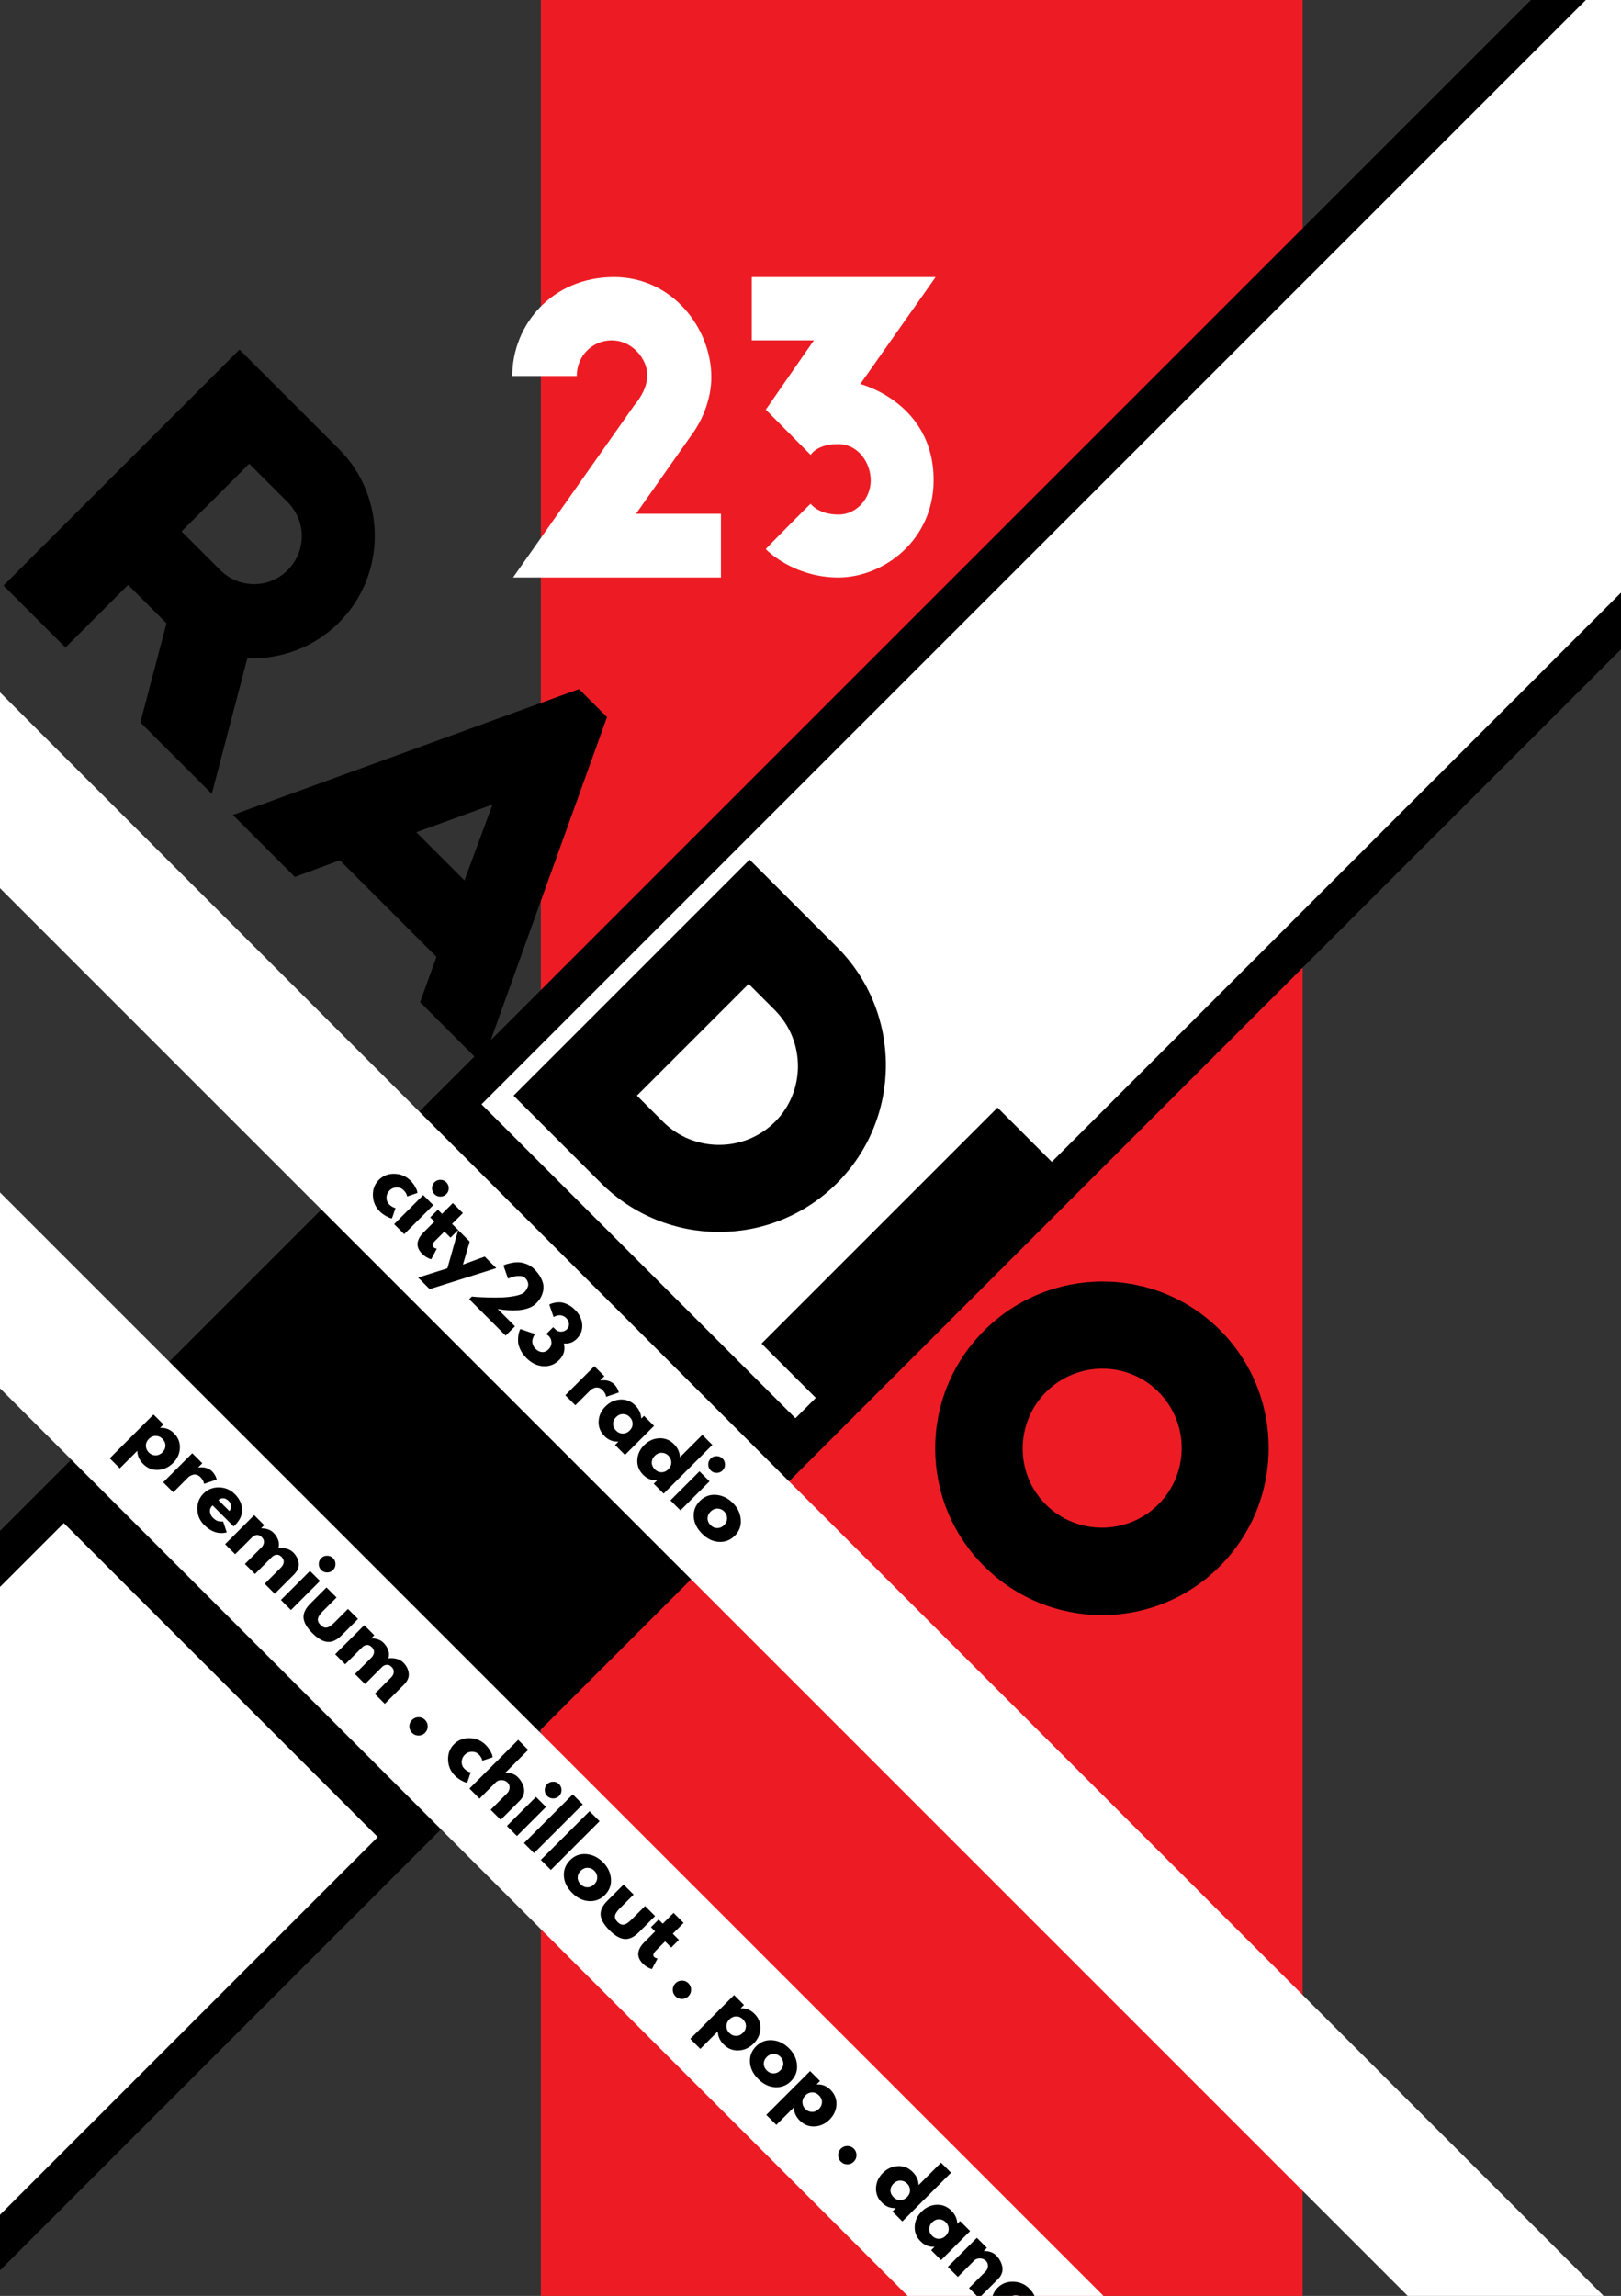 <?xml version="1.0" encoding="utf-8"?>
<!-- Generator: Adobe Illustrator 26.5.0, SVG Export Plug-In . SVG Version: 6.00 Build 0)  -->
<svg version="1.1" xmlns="http://www.w3.org/2000/svg" xmlns:xlink="http://www.w3.org/1999/xlink" x="0px" y="0px"
	 viewBox="0 0 728.5 1031.81" enable-background="new 0 0 728.5 1031.81" xml:space="preserve">
<rect x="0" y="0" width="728.5" height="1031.81" fill="#333333" stroke="none"/>
<g id="bg" display="none">
	<rect display="inline" fill="#FFFFFF" width="728.5" height="1031.81"/>
</g>
<g id="red">
	<rect x="243.07" fill="#ED1C24" width="342.37" height="1031.81"/>
</g>
<g id="black">
	
		<rect x="227.31" y="-127.7" transform="matrix(0.707 0.707 -0.707 0.707 461.21 -94.615)" width="235.01" height="1274.25"/>
</g>
<g id="wb-r">
	
		<rect x="441.26" y="-46.53" transform="matrix(0.707 0.707 -0.707 0.707 379.684 -290.94)" fill="#FFFFFF" width="199.55" height="718.75"/>
</g>
<g id="wb-l">
	
		<rect x="-254.75" y="649.84" transform="matrix(0.707 0.707 -0.707 0.707 668.229 405.173)" fill="#FFFFFF" width="199.55" height="718.75"/>
</g>
<g id="w2">
	
		<rect x="310.05" y="180.34" transform="matrix(0.707 -0.707 0.707 0.707 -392.394 445.174)" fill="#FFFFFF" width="62.25" height="1031.81"/>
</g>
<g id="w1">
	
		<rect x="197.66" y="292.74" transform="matrix(0.707 -0.707 0.707 0.707 -504.787 398.619)" fill="#FFFFFF" width="62.25" height="1031.81"/>
</g>
<g id="city23">
	<g>
		<path d="M181.4,534.89c-0.85-0.85-1.89-1.26-3.13-1.25c-1.24,0.02-2.3,0.47-3.18,1.35c-0.9,0.9-1.36,1.97-1.38,3.21
			c-0.02,1.24,0.4,2.28,1.25,3.13c0.41,0.41,0.84,0.74,1.31,1c0.47,0.26,0.84,0.43,1.11,0.5l0.38,0.08l-1.6,4.66
			c-0.2-0.03-0.48-0.09-0.81-0.18c-0.34-0.08-1-0.39-1.97-0.93c-0.98-0.54-1.9-1.24-2.76-2.1c-1.92-1.92-2.93-4.28-3.03-7.08
			c-0.1-2.8,0.79-5.14,2.67-7.03c1.9-1.9,4.26-2.81,7.08-2.72c2.82,0.09,5.18,1.09,7.1,3c0.87,0.87,1.56,1.77,2.09,2.7
			c0.53,0.93,0.84,1.66,0.94,2.16l0.13,0.74l-4.61,1.55C182.82,536.73,182.29,535.79,181.4,534.89z"/>
		<path d="M194.71,541.59l-13.06,13.06l-4.51-4.51l13.06-13.06L194.71,541.59z M195.24,531.33c-0.73,0.73-1.09,1.62-1.09,2.67
			c0,1.05,0.37,1.94,1.09,2.67c0.73,0.73,1.62,1.1,2.67,1.1s1.94-0.37,2.67-1.1c0.73-0.73,1.09-1.62,1.09-2.67
			c0-1.05-0.37-1.94-1.09-2.67c-0.73-0.73-1.62-1.09-2.67-1.09S195.97,530.6,195.24,531.33z"/>
		<path d="M198.65,545.53l4.86-4.86l4.51,4.51l-4.86,4.86l2.75,2.75l-3.44,3.44l-2.75-2.75l-4.15,4.15
			c-1.21,1.21-1.47,2.15-0.79,2.83c0.17,0.17,0.38,0.31,0.64,0.43c0.25,0.12,0.47,0.2,0.64,0.23l0.25,0.05l-2.52,4.76
			c-1.51-0.42-2.89-1.26-4.12-2.5c-0.85-0.85-1.43-1.73-1.74-2.63c-0.31-0.91-0.38-1.77-0.19-2.58c0.19-0.81,0.49-1.56,0.9-2.25
			c0.42-0.69,0.94-1.34,1.57-1.97l5.02-5.02l-1.88-1.88l3.44-3.44L198.65,545.53z"/>
		<path d="M217.85,564.73l5.19,5.19l-29.94,9.42l-5.19-5.19l13.16-4.15l4.84-17.21l5.19,5.19l-3.05,10.33L217.85,564.73z"/>
		<path d="M236.05,574.37c-0.68-0.68-1.66-0.99-2.95-0.94c-1.29,0.05-2.41,0.26-3.36,0.64l-1.43,0.56l-2.06-5.93
			c0.22-0.12,0.53-0.25,0.92-0.41c0.39-0.15,1.16-0.36,2.3-0.62c1.15-0.26,2.25-0.39,3.32-0.39c1.07,0,2.29,0.24,3.65,0.73
			c1.37,0.48,2.58,1.26,3.65,2.33c1.38,1.38,2.4,2.75,3.08,4.12c0.68,1.37,1.04,2.6,1.08,3.68c0.04,1.08-0.11,2.14-0.47,3.19
			c-0.36,1.05-0.78,1.91-1.26,2.58s-1.04,1.32-1.67,1.95c-0.92,0.92-2.13,1.63-3.65,2.13c-1.52,0.5-3.03,0.79-4.54,0.85
			c-1.51,0.07-2.96,0.06-4.34-0.01c-1.38-0.08-2.51-0.19-3.37-0.34l-1.3-0.23l7.79,7.79l-4.2,4.2l-16.37-16.37l1.2-1.2
			c0.52,0.05,1.24,0.12,2.15,0.19c0.91,0.08,2.57,0.15,4.98,0.22c2.41,0.07,4.6,0.06,6.58-0.01c1.98-0.08,3.94-0.31,5.89-0.7
			c1.95-0.39,3.29-0.95,4.02-1.68c0.29-0.29,0.55-0.61,0.78-0.95s0.47-0.81,0.71-1.4c0.25-0.59,0.28-1.23,0.1-1.93
			C237.1,575.69,236.69,575.02,236.05,574.37z"/>
		<path d="M248.8,591.91l-1.93-5.6c0.15-0.08,0.37-0.2,0.65-0.34c0.28-0.14,0.85-0.31,1.72-0.5c0.87-0.19,1.73-0.25,2.6-0.2
			c0.86,0.05,1.9,0.35,3.12,0.9c1.21,0.55,2.37,1.38,3.47,2.48c2,2,3.08,4.23,3.23,6.67c0.15,2.44-0.66,4.56-2.44,6.34
			c-1.66,1.66-3.6,2.36-5.8,2.09c0.7,2.87-0.02,5.36-2.14,7.48c-2,2-4.39,2.92-7.15,2.75c-2.77-0.17-5.28-1.38-7.53-3.64
			c-1.21-1.21-2.12-2.48-2.75-3.82c-0.63-1.34-0.97-2.54-1.02-3.59c-0.05-1.05,0-2.02,0.14-2.89c0.15-0.87,0.33-1.56,0.55-2.05
			l0.36-0.71l6.59,2.27c-0.08,0.09-0.19,0.21-0.31,0.38c-0.12,0.17-0.29,0.52-0.51,1.04c-0.22,0.53-0.36,1.04-0.42,1.54
			c-0.06,0.5,0.02,1.09,0.24,1.77c0.22,0.68,0.63,1.32,1.22,1.91c0.9,0.9,1.88,1.38,2.93,1.45c1.05,0.07,2.01-0.33,2.88-1.2
			c0.9-0.9,1.35-1.93,1.34-3.09c-0.01-1.16-0.44-2.17-1.29-3.02l-1.07-0.76l3.13-3.13l1.04,1.04c0.66,0.66,1.5,0.99,2.52,0.99
			c1.02,0,1.9-0.37,2.65-1.12c0.66-0.66,0.95-1.47,0.88-2.43c-0.08-0.96-0.46-1.79-1.16-2.48c-0.49-0.49-1.03-0.85-1.6-1.07
			s-1.1-0.31-1.57-0.27c-0.47,0.04-0.9,0.12-1.3,0.23c-0.4,0.11-0.7,0.23-0.9,0.37L248.8,591.91z"/>
		<path d="M254.05,627.04l13.06-13.06l4.51,4.51l-1.88,1.88l0.05,0.05c0.1-0.03,0.24-0.06,0.42-0.09c0.18-0.03,0.52-0.04,1.03-0.04
			s1.01,0.04,1.5,0.13c0.49,0.08,1.05,0.28,1.67,0.57c0.62,0.3,1.17,0.68,1.64,1.16c0.49,0.49,0.91,1.04,1.25,1.65
			c0.34,0.61,0.55,1.09,0.64,1.45l0.15,0.56l-5.7,1.93c-0.08-1.04-0.63-2.05-1.63-3.05c-0.54-0.54-1.13-0.89-1.76-1.04
			c-0.63-0.15-1.19-0.14-1.69,0.04c-0.5,0.18-0.9,0.35-1.21,0.52c-0.31,0.17-0.53,0.32-0.66,0.46l-6.87,6.87L254.05,627.04z"/>
		<path d="M269.03,638.79c0.11-2.55,1.13-4.8,3.07-6.73c1.94-1.94,4.18-2.96,6.75-3.08c2.56-0.12,4.79,0.76,6.67,2.65
			c1.73,1.73,2.61,3.7,2.65,5.91l1.25-1.25l4.51,4.51l-13.06,13.06l-4.46-4.46l1.48-1.48l-0.05-0.05c-2.36,0.12-4.4-0.69-6.14-2.42
			C269.8,643.56,268.92,641.34,269.03,638.79z M279.97,635.51c-1.16-0.01-2.19,0.44-3.09,1.34c-0.9,0.9-1.35,1.91-1.36,3.04
			c-0.01,1.13,0.45,2.15,1.36,3.07c0.88,0.88,1.9,1.32,3.04,1.31c1.15-0.01,2.16-0.45,3.04-1.34c0.9-0.9,1.35-1.93,1.34-3.09
			c-0.01-1.16-0.44-2.17-1.29-3.02C282.15,635.95,281.13,635.51,279.97,635.51z"/>
		<path d="M286.41,656.18c0.11-2.55,1.13-4.8,3.07-6.73c1.94-1.94,4.18-2.96,6.75-3.08c2.56-0.12,4.79,0.76,6.67,2.65
			c1.73,1.73,2.61,3.7,2.65,5.91l10.08-10.08l4.51,4.51l-21.89,21.89l-4.46-4.46l1.48-1.48l-0.05-0.05
			c-2.36,0.12-4.4-0.69-6.14-2.42C287.19,660.95,286.3,658.73,286.41,656.18z M297.36,652.89c-1.16-0.01-2.19,0.44-3.09,1.34
			c-0.9,0.9-1.35,1.91-1.36,3.04c-0.01,1.13,0.45,2.15,1.36,3.07c0.88,0.88,1.9,1.32,3.04,1.31c1.15-0.01,2.16-0.45,3.04-1.34
			c0.9-0.9,1.35-1.93,1.34-3.09c-0.01-1.16-0.44-2.17-1.29-3.02C299.54,653.34,298.52,652.9,297.36,652.89z"/>
		<path d="M318.86,665.73l-13.06,13.06l-4.51-4.51l13.06-13.06L318.86,665.73z M319.39,655.48c-0.73,0.73-1.1,1.62-1.09,2.67
			c0,1.05,0.36,1.94,1.09,2.67c0.73,0.73,1.62,1.1,2.67,1.1c1.05,0,1.94-0.37,2.67-1.09c0.73-0.73,1.09-1.62,1.09-2.67
			c0-1.05-0.36-1.94-1.09-2.67c-0.73-0.73-1.62-1.09-2.67-1.09C321.01,654.38,320.12,654.75,319.39,655.48z"/>
		<path d="M311.77,681.66c-0.16-2.74,0.77-5.12,2.79-7.14c2.02-2.02,4.43-2.92,7.24-2.71c2.81,0.21,5.32,1.43,7.55,3.65
			c2.19,2.19,3.38,4.69,3.58,7.5c0.2,2.81-0.71,5.21-2.71,7.22c-2,2-4.39,2.92-7.15,2.75c-2.77-0.17-5.28-1.38-7.53-3.64
			C313.18,686.94,311.93,684.4,311.77,681.66z M322.43,677.97c-1.16-0.01-2.19,0.44-3.09,1.34c-0.9,0.9-1.35,1.91-1.36,3.04
			c-0.01,1.13,0.45,2.15,1.36,3.07c0.88,0.88,1.9,1.32,3.04,1.31c1.15-0.01,2.16-0.45,3.04-1.34c0.9-0.9,1.35-1.93,1.34-3.09
			c-0.01-1.16-0.44-2.17-1.29-3.02C324.61,678.41,323.59,677.97,322.43,677.97z"/>
	</g>
</g>
<g id="premium">
	<g>
		<path d="M80.84,650.77c-0.11,2.55-1.13,4.8-3.07,6.73c-1.94,1.94-4.18,2.96-6.75,3.08c-2.56,0.12-4.79-0.76-6.67-2.65
			c-1.73-1.73-2.61-3.7-2.65-5.91l-7.87,7.87l-4.51-4.51l19.68-19.68l4.45,4.45L72,641.65l0.05,0.05c2.36-0.12,4.4,0.69,6.13,2.42
			C80.07,646,80.95,648.22,80.84,650.77z M69.9,654.06c1.16,0.01,2.19-0.44,3.09-1.34c0.9-0.9,1.35-1.91,1.36-3.04
			c0.01-1.13-0.45-2.15-1.36-3.07c-0.88-0.88-1.9-1.32-3.04-1.31c-1.15,0.01-2.16,0.45-3.04,1.34c-0.9,0.9-1.35,1.93-1.34,3.09
			c0.01,1.16,0.44,2.17,1.29,3.02C67.72,653.61,68.73,654.05,69.9,654.06z"/>
		<path d="M73.35,666.16L86.4,653.1l4.51,4.51l-1.88,1.88l0.05,0.05c0.1-0.03,0.24-0.06,0.42-0.09s0.52-0.04,1.03-0.04
			c0.51,0,1.01,0.04,1.5,0.13s1.05,0.28,1.67,0.57s1.17,0.68,1.64,1.16c0.49,0.49,0.91,1.04,1.25,1.65
			c0.34,0.61,0.55,1.09,0.64,1.45l0.15,0.56l-5.7,1.93c-0.08-1.04-0.63-2.05-1.63-3.05c-0.54-0.54-1.13-0.89-1.76-1.04
			c-0.63-0.15-1.19-0.14-1.69,0.04c-0.5,0.18-0.9,0.35-1.21,0.52c-0.31,0.17-0.53,0.32-0.66,0.46l-6.87,6.87L73.35,666.16z"/>
		<path d="M104.99,685.99l-9.47-9.47c-0.92,0.92-1.3,1.89-1.15,2.93c0.15,1.04,0.58,1.9,1.27,2.6c0.73,0.73,1.4,1.21,2.02,1.44
			c0.62,0.23,1.49,0.33,2.61,0.29l1.63,4.89c-3.63,0.92-7.03-0.2-10.18-3.36c-1.97-1.97-2.98-4.33-3.04-7.09
			c-0.06-2.76,0.86-5.09,2.76-6.99c1.9-1.9,4.23-2.83,7-2.78c2.77,0.05,5.13,1.06,7.1,3.03c2.07,2.07,3.16,4.35,3.26,6.85
			c0.1,2.5-0.96,4.85-3.18,7.08C105.32,685.71,105.11,685.91,104.99,685.99z M98.14,674.15l4.96,4.96c0.58-0.78,0.83-1.57,0.76-2.37
			c-0.07-0.8-0.44-1.54-1.12-2.21c-0.75-0.75-1.54-1.15-2.37-1.2C99.55,673.29,98.8,673.56,98.14,674.15z"/>
		<path d="M101.17,693.98l13.06-13.06l4.51,4.51l-1.37,1.37l0.05,0.05c2.34,0,4.17,0.66,5.5,1.99c0.95,0.95,1.65,2.04,2.09,3.26
			c0.44,1.22,0.47,2.45,0.08,3.69c2.92-0.27,5.16,0.37,6.72,1.94c1.39,1.39,2.2,2.98,2.42,4.76c0.22,1.78-0.5,3.5-2.16,5.17
			l-8.6,8.6l-4.51-4.51l7.38-7.38c0.7-0.7,1.09-1.47,1.17-2.32c0.08-0.85-0.25-1.65-1.02-2.42c-0.66-0.66-1.37-0.97-2.11-0.92
			c-0.75,0.05-1.42,0.34-2.01,0.87l-7.79,7.79l-4.51-4.5l7.38-7.38c0.7-0.7,1.09-1.47,1.17-2.32c0.08-0.85-0.25-1.66-1.02-2.42
			c-0.7-0.7-1.43-1-2.22-0.92c-0.78,0.08-1.47,0.42-2.06,1.02l-7.64,7.64L101.17,693.98z"/>
		<path d="M143.81,710.5l-13.06,13.06l-4.51-4.51L139.3,706L143.81,710.5z M144.34,700.25c-0.73,0.73-1.09,1.62-1.09,2.67
			c0,1.05,0.36,1.94,1.09,2.67c0.73,0.73,1.62,1.09,2.67,1.09c1.05,0,1.94-0.37,2.67-1.09c0.73-0.73,1.09-1.62,1.09-2.67
			c0-1.05-0.37-1.94-1.09-2.67c-0.73-0.73-1.62-1.09-2.67-1.09C145.96,699.15,145.07,699.51,144.34,700.25z"/>
		<path d="M151.24,717.94l-6.21,6.21c-1.29,1.29-2.01,2.4-2.16,3.33c-0.15,0.93,0.24,1.87,1.17,2.8c0.93,0.93,1.87,1.32,2.8,1.17
			c0.93-0.15,2.04-0.87,3.33-2.16l6.21-6.21l4.51,4.5l-7.31,7.31c-2.17,2.17-4.3,3.17-6.39,3c-2.09-0.17-4.36-1.48-6.82-3.95
			c-2.46-2.46-3.78-4.73-3.95-6.82c-0.17-2.09,0.83-4.22,3-6.39l7.31-7.31L151.24,717.94z"/>
		<path d="M150.63,743.44l13.06-13.06l4.51,4.51l-1.37,1.38l0.05,0.05c2.34,0,4.17,0.66,5.5,1.99c0.95,0.95,1.65,2.04,2.09,3.26
			s0.47,2.45,0.08,3.69c2.92-0.27,5.16,0.37,6.72,1.93c1.39,1.39,2.2,2.98,2.42,4.76c0.22,1.78-0.5,3.5-2.16,5.17l-8.6,8.6
			l-4.51-4.51l7.38-7.38c0.7-0.7,1.09-1.47,1.17-2.32c0.08-0.85-0.25-1.66-1.02-2.42c-0.66-0.66-1.37-0.97-2.11-0.92
			c-0.75,0.05-1.42,0.34-2.01,0.87l-7.79,7.79l-4.51-4.51l7.38-7.38c0.7-0.7,1.09-1.47,1.17-2.32c0.08-0.85-0.25-1.65-1.02-2.42
			c-0.7-0.7-1.43-1-2.22-0.92c-0.78,0.08-1.47,0.42-2.06,1.02l-7.64,7.64L150.63,743.44z"/>
		<path d="M191,772.92c0.81,0.81,1.22,1.79,1.22,2.93c0,1.14-0.41,2.11-1.22,2.93c-0.8,0.8-1.77,1.2-2.9,1.2
			c-1.14,0-2.11-0.41-2.93-1.22c-0.8-0.8-1.2-1.76-1.2-2.9c0-1.14,0.4-2.1,1.2-2.9c0.81-0.81,1.79-1.22,2.93-1.22
			C189.24,771.72,190.2,772.12,191,772.92z"/>
		<path d="M215.19,788.5c-0.85-0.85-1.89-1.26-3.13-1.25c-1.24,0.02-2.3,0.47-3.18,1.35c-0.9,0.9-1.36,1.97-1.38,3.21
			c-0.02,1.24,0.4,2.28,1.25,3.13c0.41,0.41,0.84,0.74,1.31,1c0.47,0.26,0.83,0.43,1.11,0.5l0.38,0.08l-1.6,4.66
			c-0.2-0.03-0.48-0.09-0.81-0.18c-0.34-0.09-1-0.39-1.97-0.93c-0.98-0.54-1.9-1.23-2.76-2.1c-1.92-1.92-2.93-4.28-3.03-7.08
			c-0.1-2.8,0.79-5.14,2.67-7.03c1.9-1.9,4.26-2.81,7.08-2.72c2.82,0.08,5.18,1.09,7.1,3c0.87,0.87,1.56,1.77,2.09,2.7
			c0.53,0.93,0.84,1.65,0.94,2.16l0.13,0.74l-4.61,1.55C216.61,790.33,216.08,789.4,215.19,788.5z"/>
		<path d="M210.98,803.8l21.89-21.89l4.51,4.51l-10.21,10.21l0.05,0.05c2.34,0,4.18,0.66,5.5,1.99c0.64,0.64,1.2,1.37,1.67,2.18
			c0.47,0.81,0.81,1.68,1.04,2.62c0.23,0.94,0.2,1.92-0.09,2.94c-0.29,1.02-0.87,1.96-1.73,2.83l-8.6,8.6l-4.51-4.51l7.38-7.38
			c0.68-0.68,1.06-1.49,1.13-2.43c0.08-0.94-0.23-1.76-0.93-2.46c-0.68-0.68-1.56-1.03-2.63-1.05c-1.08-0.03-1.94,0.28-2.58,0.93
			l-7.38,7.38L210.98,803.8z"/>
		<path d="M245.38,812.07l-13.06,13.06l-4.51-4.51l13.06-13.06L245.38,812.07z M245.91,801.81c-0.73,0.73-1.1,1.62-1.09,2.67
			c0,1.05,0.36,1.94,1.09,2.67c0.73,0.73,1.62,1.09,2.67,1.09c1.05,0,1.94-0.37,2.67-1.09c0.73-0.73,1.09-1.62,1.09-2.67
			c0-1.05-0.36-1.94-1.09-2.67c-0.73-0.73-1.62-1.09-2.67-1.09C247.53,800.72,246.64,801.08,245.91,801.81z"/>
		<path d="M235.5,828.31l21.89-21.89l4.51,4.51L240,832.82L235.5,828.31z"/>
		<path d="M243.06,835.87l21.89-21.89l4.51,4.51l-21.89,21.89L243.06,835.87z"/>
		<path d="M253.41,843.11c-0.16-2.74,0.77-5.12,2.79-7.14c2.02-2.02,4.43-2.92,7.24-2.71c2.81,0.21,5.32,1.43,7.55,3.65
			c2.19,2.19,3.38,4.69,3.58,7.5c0.2,2.81-0.71,5.21-2.71,7.22c-2,2-4.39,2.92-7.15,2.75c-2.77-0.17-5.28-1.38-7.53-3.64
			C254.82,848.4,253.57,845.86,253.41,843.11z M264.07,839.42c-1.16-0.01-2.19,0.44-3.09,1.34c-0.9,0.9-1.35,1.91-1.36,3.04
			c-0.01,1.13,0.45,2.15,1.36,3.07c0.88,0.88,1.9,1.32,3.04,1.31c1.15-0.01,2.16-0.45,3.04-1.34c0.9-0.9,1.35-1.93,1.34-3.09
			s-0.44-2.17-1.29-3.02C266.25,839.87,265.23,839.43,264.07,839.42z"/>
		<path d="M284.75,851.45l-6.21,6.21c-1.29,1.29-2.01,2.4-2.16,3.33c-0.15,0.93,0.24,1.87,1.17,2.8c0.93,0.93,1.87,1.32,2.8,1.17
			c0.93-0.15,2.04-0.87,3.33-2.16l6.21-6.21l4.51,4.51l-7.31,7.31c-2.17,2.17-4.3,3.17-6.39,3c-2.09-0.17-4.36-1.48-6.82-3.95
			c-2.46-2.46-3.78-4.74-3.95-6.82c-0.17-2.09,0.83-4.22,3-6.39l7.31-7.31L284.75,851.45z"/>
		<path d="M297.84,864.54l4.86-4.86l4.51,4.51l-4.86,4.86l2.75,2.75l-3.44,3.44l-2.75-2.75l-4.15,4.15
			c-1.21,1.21-1.47,2.15-0.79,2.82c0.17,0.17,0.38,0.31,0.64,0.43s0.47,0.2,0.64,0.23l0.25,0.05l-2.52,4.76
			c-1.51-0.42-2.89-1.25-4.12-2.49c-0.85-0.85-1.43-1.73-1.74-2.63c-0.31-0.91-0.38-1.77-0.19-2.58c0.19-0.81,0.49-1.57,0.9-2.25
			c0.42-0.69,0.94-1.34,1.57-1.97l5.02-5.02l-1.88-1.88l3.44-3.44L297.84,864.54z"/>
		<path d="M309.37,891.29c0.81,0.81,1.22,1.79,1.22,2.93c0,1.14-0.41,2.11-1.22,2.93c-0.8,0.8-1.77,1.2-2.9,1.2
			c-1.14,0-2.11-0.41-2.93-1.22c-0.8-0.8-1.2-1.76-1.2-2.9c0-1.14,0.4-2.1,1.2-2.9c0.81-0.81,1.79-1.22,2.93-1.22
			C307.61,890.09,308.57,890.49,309.37,891.29z"/>
		<path d="M341.74,911.67c-0.11,2.55-1.13,4.8-3.07,6.73c-1.94,1.94-4.18,2.96-6.75,3.08c-2.56,0.12-4.79-0.76-6.67-2.65
			c-1.73-1.73-2.61-3.7-2.65-5.91l-7.87,7.87l-4.51-4.51l19.68-19.68l4.45,4.45l-1.48,1.48l0.05,0.05c2.36-0.12,4.4,0.69,6.13,2.42
			C340.96,906.89,341.85,909.11,341.74,911.67z M330.79,914.95c1.16,0.01,2.19-0.44,3.09-1.34c0.9-0.9,1.35-1.91,1.36-3.04
			c0.01-1.13-0.45-2.15-1.36-3.07c-0.88-0.88-1.9-1.32-3.04-1.31c-1.15,0.01-2.16,0.45-3.04,1.34c-0.9,0.9-1.35,1.93-1.34,3.09
			c0.01,1.16,0.44,2.17,1.29,3.02C328.62,914.5,329.63,914.94,330.79,914.95z"/>
		<path d="M337.03,926.74c-0.16-2.74,0.77-5.12,2.79-7.14c2.02-2.02,4.43-2.92,7.24-2.71c2.81,0.21,5.32,1.43,7.55,3.65
			c2.19,2.19,3.38,4.69,3.58,7.5c0.2,2.81-0.71,5.21-2.71,7.22c-2,2-4.39,2.92-7.15,2.75s-5.28-1.38-7.53-3.64
			C338.44,932.02,337.19,929.48,337.03,926.74z M347.69,923.05c-1.16-0.01-2.19,0.44-3.09,1.34c-0.9,0.9-1.35,1.91-1.36,3.04
			c-0.01,1.13,0.45,2.15,1.36,3.07c0.88,0.88,1.9,1.32,3.04,1.31c1.15-0.01,2.16-0.45,3.04-1.34c0.9-0.9,1.35-1.93,1.34-3.09
			c-0.01-1.16-0.44-2.17-1.29-3.02C349.87,923.49,348.86,923.05,347.69,923.05z"/>
		<path d="M375.9,945.83c-0.11,2.55-1.13,4.8-3.07,6.73c-1.94,1.93-4.18,2.96-6.75,3.08c-2.56,0.12-4.79-0.76-6.67-2.65
			c-1.73-1.73-2.61-3.7-2.65-5.91l-7.87,7.87l-4.51-4.5l19.68-19.68l4.45,4.45l-1.48,1.48l0.05,0.05c2.36-0.12,4.4,0.69,6.14,2.42
			C375.12,941.06,376.01,943.27,375.9,945.83z M364.95,949.11c1.16,0.01,2.19-0.44,3.09-1.34c0.9-0.9,1.35-1.91,1.36-3.04
			c0.01-1.13-0.45-2.15-1.36-3.07c-0.88-0.88-1.9-1.32-3.04-1.31c-1.15,0.01-2.16,0.45-3.04,1.34c-0.9,0.9-1.35,1.93-1.34,3.09
			c0.01,1.16,0.44,2.17,1.29,3.02C362.78,948.67,363.79,949.1,364.95,949.11z"/>
		<path d="M383.7,965.62c0.81,0.81,1.22,1.79,1.22,2.93c0,1.14-0.41,2.11-1.22,2.93c-0.8,0.8-1.76,1.2-2.9,1.2
			c-1.14,0-2.11-0.41-2.93-1.22c-0.8-0.8-1.2-1.77-1.2-2.9s0.4-2.1,1.2-2.9c0.81-0.81,1.79-1.22,2.93-1.22
			C381.94,964.42,382.9,964.82,383.7,965.62z"/>
		<path d="M393.69,983.27c0.11-2.55,1.13-4.8,3.07-6.73c1.94-1.93,4.18-2.96,6.75-3.08c2.56-0.12,4.79,0.76,6.67,2.65
			c1.73,1.73,2.61,3.7,2.65,5.9l10.08-10.08l4.51,4.51l-21.89,21.89l-4.45-4.46l1.48-1.48l-0.05-0.05c-2.36,0.12-4.4-0.69-6.13-2.42
			C394.47,988.05,393.58,985.83,393.69,983.27z M404.64,979.99c-1.16-0.01-2.19,0.44-3.09,1.34c-0.9,0.9-1.35,1.91-1.36,3.04
			c-0.01,1.13,0.45,2.15,1.36,3.07c0.88,0.88,1.9,1.32,3.04,1.31c1.14-0.01,2.16-0.45,3.04-1.34c0.9-0.9,1.35-1.93,1.34-3.09
			c-0.01-1.16-0.44-2.17-1.29-3.02C406.82,980.44,405.8,980,404.64,979.99z"/>
		<path d="M411.08,1000.66c0.11-2.55,1.13-4.8,3.07-6.73s4.18-2.96,6.75-3.08c2.56-0.12,4.79,0.76,6.67,2.65
			c1.73,1.73,2.61,3.7,2.65,5.91l1.25-1.25l4.51,4.51l-13.06,13.06l-4.45-4.46l1.48-1.48l-0.05-0.05c-2.36,0.12-4.4-0.69-6.13-2.42
			C411.86,1005.43,410.97,1003.21,411.08,1000.66z M422.03,997.38c-1.16-0.01-2.19,0.44-3.09,1.34c-0.9,0.9-1.35,1.91-1.36,3.04
			s0.45,2.15,1.36,3.07c0.88,0.88,1.9,1.32,3.04,1.31c1.14-0.01,2.16-0.45,3.04-1.34c0.9-0.9,1.35-1.93,1.34-3.09
			s-0.44-2.17-1.29-3.02C424.2,997.82,423.19,997.38,422.03,997.38z"/>
		<path d="M425.96,1018.77l13.06-13.06l4.5,4.5l-1.37,1.37l0.05,0.05c2.34,0,4.17,0.66,5.5,1.99c0.64,0.64,1.2,1.37,1.67,2.18
			c0.47,0.81,0.81,1.68,1.04,2.62c0.23,0.94,0.2,1.92-0.09,2.94c-0.29,1.02-0.87,1.96-1.73,2.83l-8.6,8.6l-4.51-4.5l7.38-7.38
			c0.68-0.68,1.06-1.49,1.13-2.43c0.08-0.94-0.23-1.76-0.93-2.46c-0.68-0.68-1.56-1.03-2.63-1.06c-1.08-0.03-1.94,0.28-2.58,0.93
			l-7.38,7.38L425.96,1018.77z"/>
		<path d="M459.48,1032.8c-0.85-0.85-1.89-1.26-3.13-1.25c-1.24,0.02-2.3,0.47-3.18,1.35c-0.9,0.9-1.36,1.97-1.38,3.21
			c-0.02,1.24,0.4,2.28,1.25,3.13c0.41,0.41,0.84,0.74,1.31,1c0.47,0.26,0.84,0.43,1.11,0.5l0.38,0.08l-1.6,4.66
			c-0.2-0.03-0.48-0.09-0.82-0.18s-1-0.39-1.97-0.93s-1.9-1.23-2.76-2.1c-1.92-1.92-2.93-4.28-3.03-7.08
			c-0.1-2.8,0.79-5.14,2.67-7.03c1.9-1.9,4.26-2.81,7.08-2.72c2.82,0.08,5.18,1.08,7.1,3c0.87,0.87,1.56,1.77,2.09,2.7
			c0.53,0.93,0.84,1.65,0.94,2.16l0.13,0.74l-4.61,1.55C460.91,1034.63,460.38,1033.7,459.48,1032.8z"/>
		<path d="M474.4,1055.4l-9.47-9.47c-0.92,0.92-1.3,1.89-1.15,2.93c0.15,1.04,0.58,1.9,1.27,2.6c0.73,0.73,1.4,1.21,2.02,1.44
			c0.62,0.23,1.49,0.33,2.61,0.29l1.63,4.89c-3.63,0.92-7.03-0.2-10.18-3.36c-1.97-1.97-2.98-4.33-3.04-7.09
			c-0.06-2.76,0.86-5.09,2.76-6.99c1.9-1.9,4.23-2.83,7-2.77c2.77,0.05,5.13,1.06,7.1,3.03c2.07,2.07,3.16,4.35,3.26,6.85
			c0.1,2.5-0.96,4.85-3.18,7.08C474.73,1055.12,474.52,1055.32,474.4,1055.4z M467.55,1043.57l4.96,4.96
			c0.58-0.78,0.83-1.57,0.76-2.37c-0.07-0.8-0.44-1.54-1.12-2.21c-0.75-0.75-1.54-1.15-2.37-1.2
			C468.96,1042.7,468.21,1042.97,467.55,1043.57z"/>
	</g>
</g>
<g id="radio">
	<g>
		<path d="M63.08,324.67l11.74-44.55l-17.25-17.25l-28.14,28.14L1.56,263.15l106.06-106.06l44.69,44.69
			c21.5,21.5,21.5,56.57,0,78.06c-11.31,11.31-26.45,16.55-41.15,15.98l-15.98,60.95L63.08,324.67z M81.6,238.83l17.25,17.25
			c8.48,8.49,21.92,8.63,30.41,0.14c8.49-8.49,8.48-22.06,0-30.55l-17.25-17.25L81.6,238.83z"/>
		<path d="M104.65,366.25l155.56-56.57l12.59,12.59l-56.14,155.99l-27.86-27.86l7.35-20.37l-43.42-43.42l-20.22,7.5L104.65,366.25z
			 M187.1,374.02l21.64,21.64l12.59-34.08L187.1,374.02z"/>
		<path d="M336.87,386.33l39.31,39.31c29.27,29.27,29.27,76.79,0,106.07c-29.27,29.27-76.79,29.27-106.06,0L230.8,492.4
			L336.87,386.33z M286.24,492.39l11.74,11.74c13.86,13.86,36.49,13.86,50.35,0c13.72-13.72,13.72-36.34-0.14-50.2l-11.74-11.74
			L286.24,492.39z"/>
		<path d="M448.3,497.77l27.86,27.86L370.1,631.69l-27.86-27.86L448.3,497.77z"/>
		<path d="M548.29,597.75c29.27,29.27,29.13,76.93-0.14,106.21c-29.27,29.27-76.65,29.13-105.92-0.14
			c-29.27-29.27-29.27-76.51,0-105.78C471.5,568.76,519.01,568.48,548.29,597.75z M520.57,625.47
			c-13.86-13.86-36.49-13.86-50.49,0.14c-13.86,13.86-14,36.63-0.14,50.49c14,14,36.77,13.86,50.63,0
			C534.57,662.1,534.57,639.47,520.57,625.47z"/>
	</g>
</g>
<g id="_x32_3">
	<g>
		<path fill="#FFFFFF" d="M284.94,182.3c3.42-4.14,5.94-8.64,5.94-13.86c0-6.84-6.48-15.48-16.02-15.48
			c-8.64,0-15.66,7.02-15.66,16.02h-28.98c0-23.04,18-44.46,45.72-44.46c26.28,0,43.74,23.04,43.74,45c0,14.04-8.1,24.84-8.1,24.84
			l-25.74,36.54H324v28.62h-93.42L284.94,182.3z"/>
		<path fill="#FFFFFF" d="M364.32,226.4c0,0.18,3.78,4.86,12.42,4.86s14.58-7.74,14.58-15.3s-5.22-16.38-14.76-16.38
			c-9.54,0-12.24,4.86-12.24,4.86l-20.16-20.34l21.6-31.14h-27.9v-28.44h82.62l-33.84,48.06c0,0,32.94,8.28,32.94,43.2
			c0,27-22.5,43.74-42.84,43.74c-20.34,0-32.58-12.6-32.58-12.78C344.16,246.56,364.32,226.22,364.32,226.4z"/>
	</g>
	<g>
	</g>
	<g>
	</g>
	<g>
	</g>
	<g>
	</g>
	<g>
	</g>
	<g>
	</g>
</g>
</svg>

